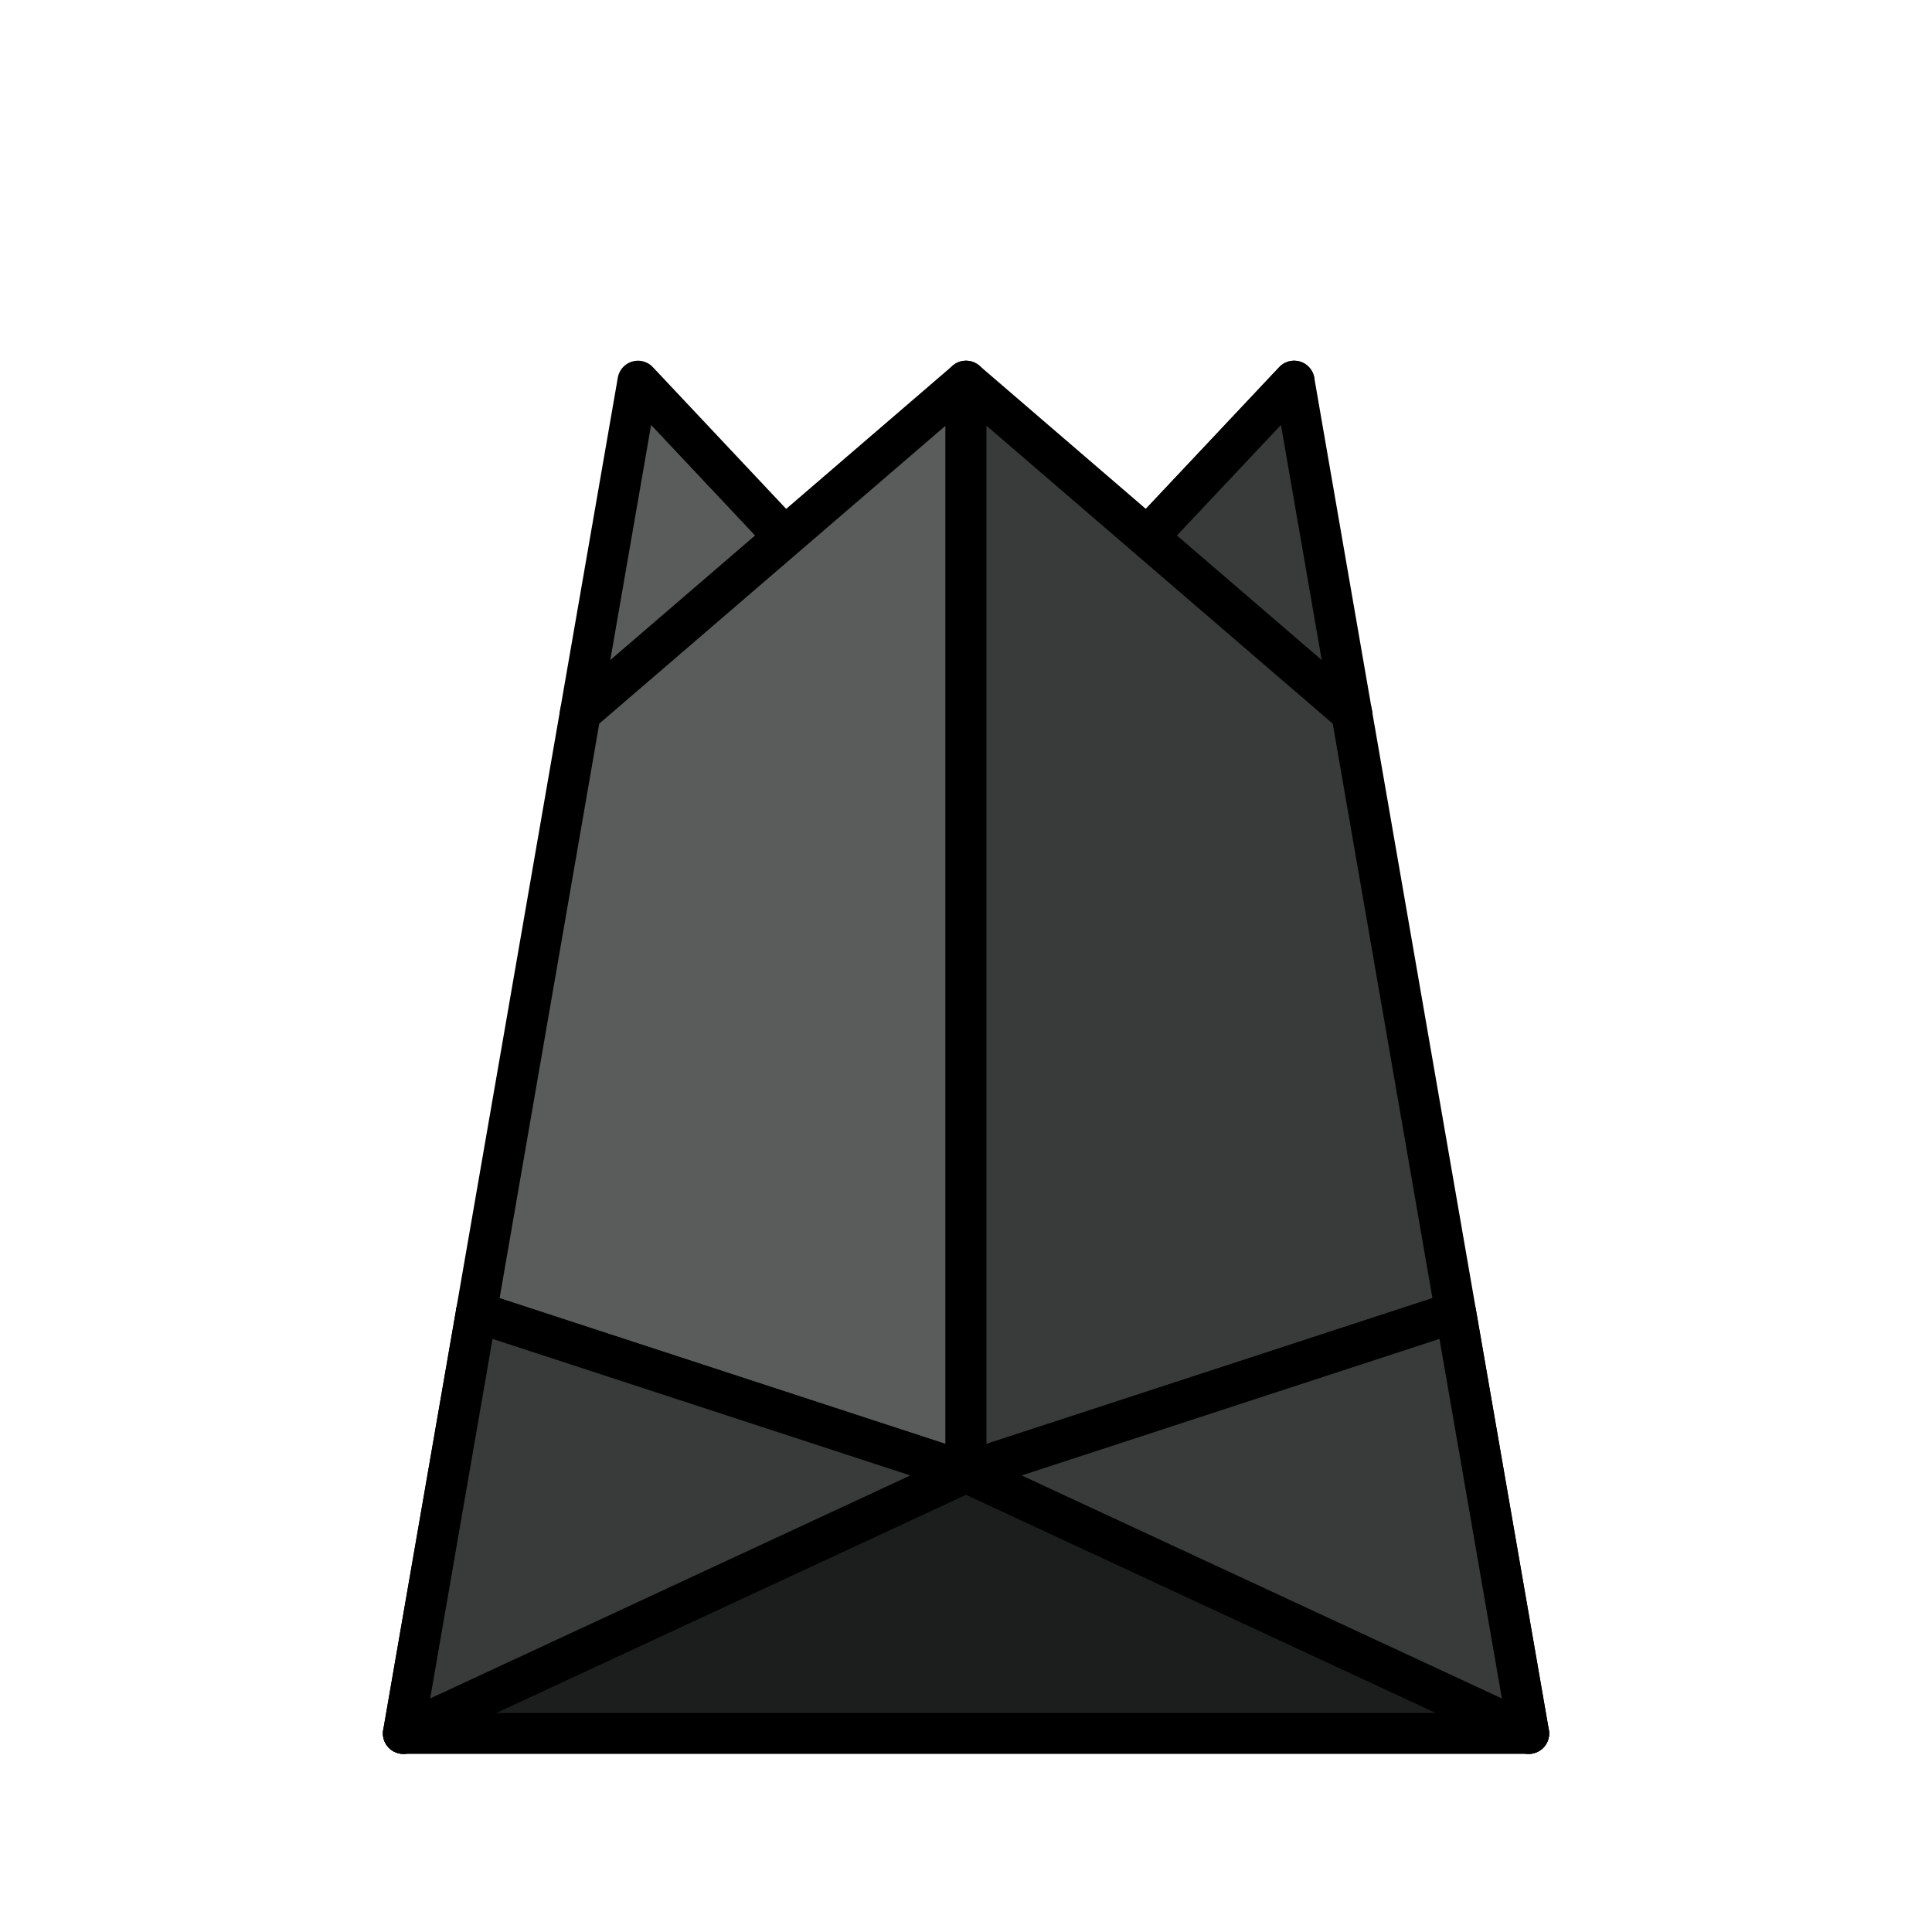 <?xml version="1.0" encoding="utf-8"?>
<!-- Generator: Adobe Illustrator 27.5.0, SVG Export Plug-In . SVG Version: 6.00 Build 0)  -->
<svg version="1.1" id="레이어_2" xmlns="http://www.w3.org/2000/svg" xmlns:xlink="http://www.w3.org/1999/xlink" x="0px"
	 y="0px" viewBox="0 0 283.46 283.46" style="enable-background:new 0 0 283.46 283.46;" xml:space="preserve">
<style type="text/css">
	.st0{fill:#323333;stroke:#000000;stroke-width:6;stroke-linecap:round;stroke-linejoin:round;stroke-miterlimit:10;}
	.st1{fill:#393A3A;stroke:#000000;stroke-width:6;stroke-linecap:round;stroke-linejoin:round;stroke-miterlimit:10;}
	.st2{fill:#5A5B5B;stroke:#000000;stroke-width:6;stroke-linecap:round;stroke-linejoin:round;stroke-miterlimit:10;}
	.st3{fill:#1C1D1D;stroke:#000000;stroke-width:6;stroke-linecap:round;stroke-linejoin:round;stroke-miterlimit:10;}
</style>
<g>
	<g>
		<path class="st0" d="M198.31,104.6"/>
		<polygon class="st0" points="189.87,55.92 168.33,78.81 168.33,78.81 		"/>
		<polygon class="st0" points="168.28,78.87 198.31,104.6 168.33,78.81 		"/>
		<polygon class="st0" points="168.33,78.81 168.33,78.81 168.28,78.87 		"/>
		<polygon class="st1" points="198.31,104.6 189.87,55.92 168.33,78.81 		"/>
		<polygon class="st2" points="115.13,78.81 93.6,55.92 85.15,104.6 		"/>
	</g>
	<g>
		<polygon class="st2" points="141.73,55.92 85.15,104.6 69.9,192.51 141.73,215.99 		"/>
		<polygon class="st3" points="141.73,215.99 59.18,254.33 141.73,254.33 224.29,254.33 		"/>
		<polygon class="st1" points="213.56,192.51 224.29,254.33 198.31,104.6 141.73,55.92 141.73,215.99 		"/>
		<polygon class="st0" points="69.9,192.51 59.18,254.33 69.9,192.51 		"/>
		<polygon class="st1" points="69.9,192.51 59.18,254.33 141.73,215.99 		"/>
		<polygon class="st1" points="141.73,215.99 224.29,254.33 213.56,192.51 		"/>
	</g>
</g>
</svg>
